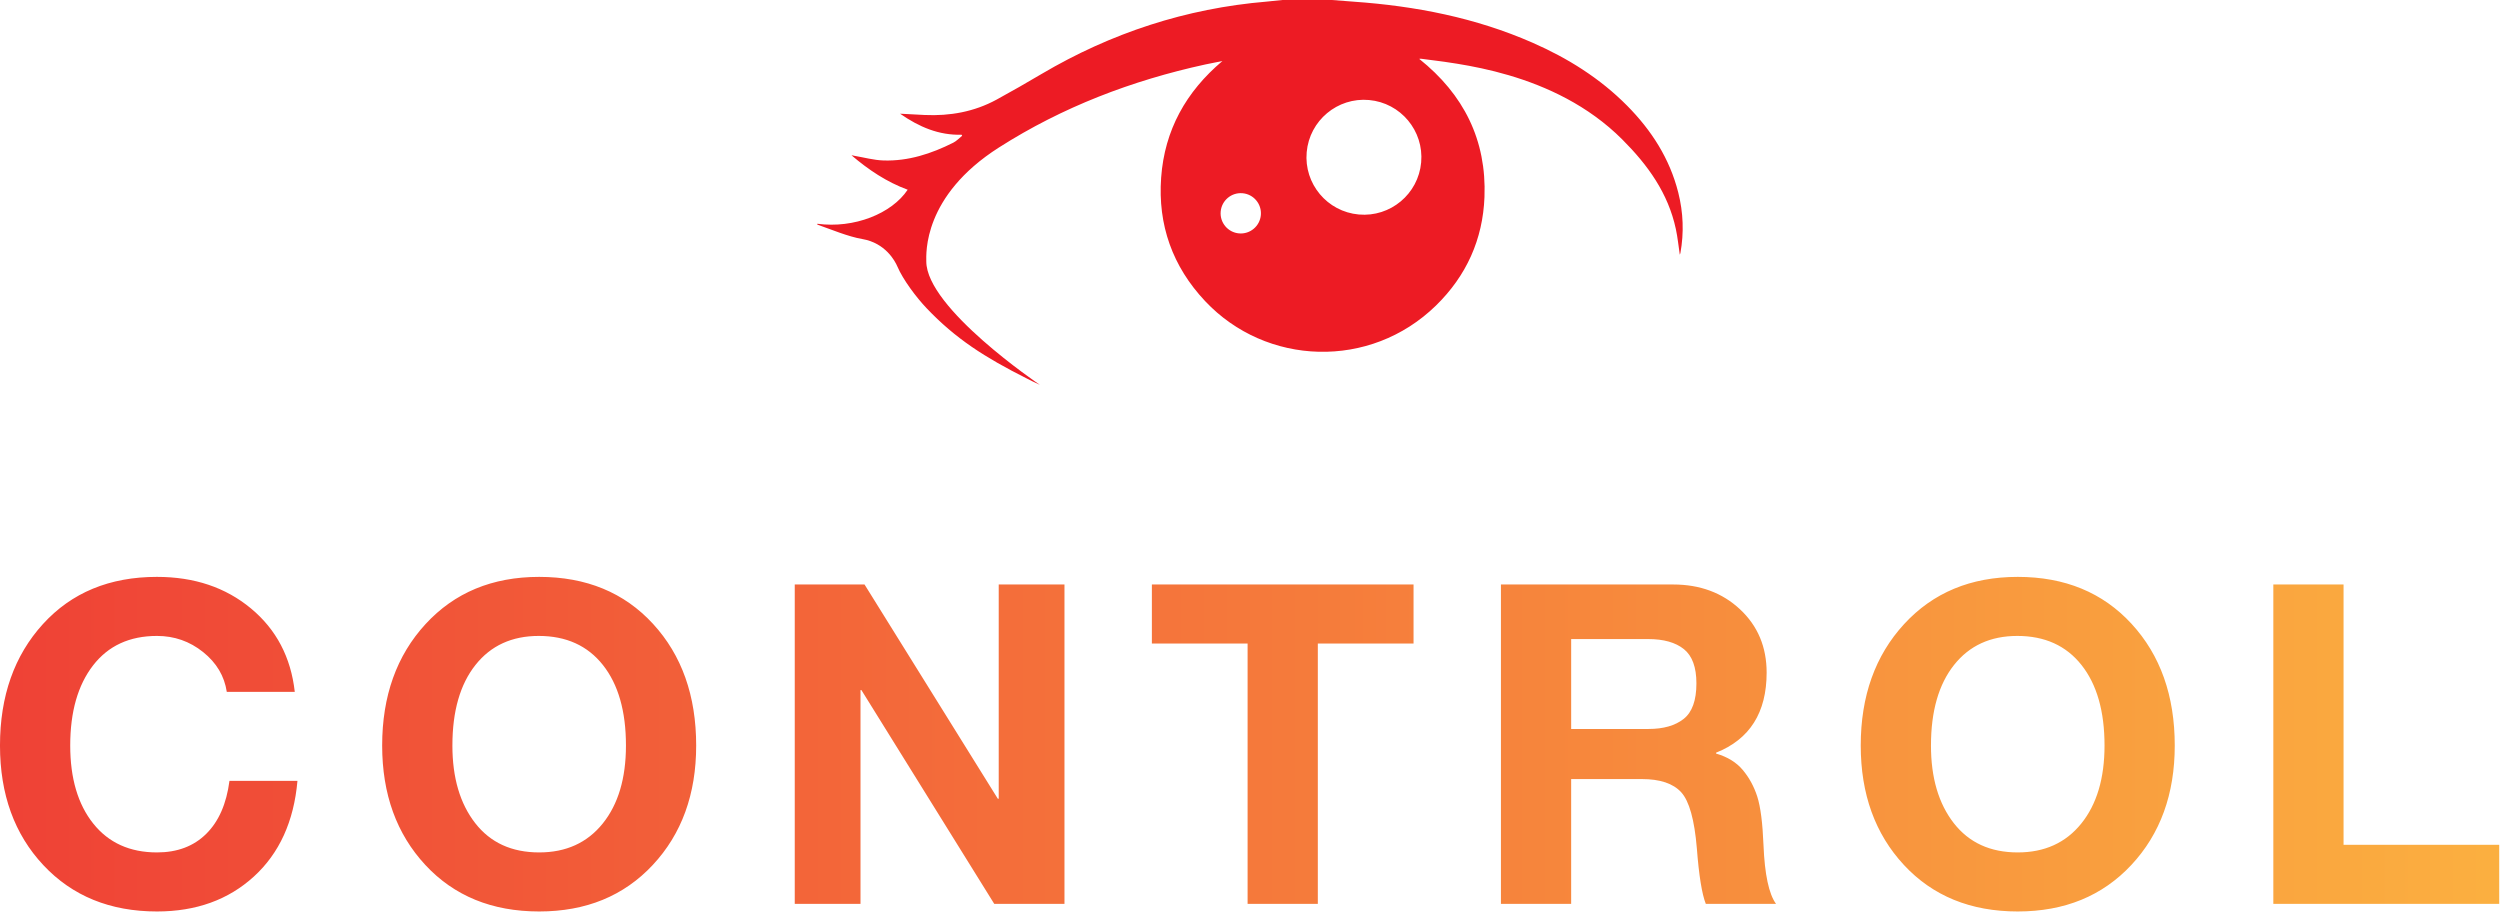 <svg width="260" height="94.808" viewBox="0 0 260 94.808" class="css-1j8o68f"><defs id="SvgjsDefs5682"><linearGradient id="SvgjsLinearGradient5687"><stop id="SvgjsStop5688" stop-color="#ef4136" offset="0"></stop><stop id="SvgjsStop5689" stop-color="#fbb040" offset="1"></stop></linearGradient></defs><g id="SvgjsG5683" featurekey="symbolFeature-0" transform="matrix(0.9,0,0,0.9,85,0)" fill="#ed1b24"><path xmlns="http://www.w3.org/2000/svg" d="M99.488,22.251c-0.988-3.925-3.097-7.198-5.911-10.04c-3.139-3.169-6.859-5.49-10.923-7.274  C76.073,2.047,69.133,0.698,62,0.195C61.153,0.135,60.308,0.065,59.461,0c-1.904,0-3.809,0-5.714,0  c-0.604,0.062-1.207,0.133-1.812,0.185C42.616,0.968,33.957,3.803,25.91,8.55c-1.716,1.012-3.443,2.008-5.192,2.96  c-2.587,1.408-5.383,1.908-8.306,1.777c-0.9-0.04-1.799-0.094-2.849-0.149c2.214,1.541,4.483,2.503,7.119,2.431  c0.018,0.04,0.037,0.081,0.055,0.121c-0.34,0.271-0.646,0.608-1.026,0.799c-2.533,1.272-5.191,2.144-8.058,2.054  c-1.127-0.036-2.247-0.349-3.369-0.539c-0.106-0.018-0.208-0.062-0.33-0.058c1.955,1.667,4.059,3.084,6.489,3.977  C8.604,24.68,4.261,26.429,0,25.856c0,0.033,0,0.065,0,0.097c1.603,0.559,3.543,1.385,5.208,1.671  c2.667,0.458,3.772,2.537,4.042,3.167c0.664,1.556,2.216,3.6,3.362,4.807c3.354,3.536,6.749,5.702,11.592,8.138  c0.492,0.269,1.009,0.491,1.514,0.734c-0.159-0.105-13.125-8.873-13.125-14.267c0-0.876-0.426-7.538,8.397-13.161  c7.35-4.684,15.352-7.739,23.839-9.591c0.66-0.144,1.324-0.268,1.986-0.402c-4.213,3.552-6.686,7.99-7.083,13.468  c-0.397,5.475,1.313,10.271,5.078,14.276c7.049,7.499,19.07,7.947,26.684,0.51c3.504-3.423,5.411-7.629,5.6-12.529  c0.255-6.591-2.399-11.867-7.543-15.972c0.09-0.01,0.138-0.024,0.183-0.018c3.962,0.552,15.384,1.432,23.28,9.328  c2.97,2.969,5.305,6.212,6.197,10.362c0.207,0.961,0.302,1.947,0.454,2.957c0.029-0.078,0.06-0.13,0.069-0.186  C100.16,26.897,100.071,24.566,99.488,22.251z M51.254,24.856c-0.114,1.282-1.247,2.229-2.528,2.114s-2.229-1.246-2.114-2.528  s1.247-2.228,2.529-2.113C50.422,22.442,51.368,23.574,51.254,24.856z M69.779,18.764c-0.326,3.653-3.552,6.35-7.205,6.023  c-3.653-0.326-6.35-3.552-6.023-7.206c0.327-3.653,3.553-6.35,7.206-6.023S70.106,15.111,69.779,18.764z"></path></g><g id="SvgjsG5684" featurekey="nameFeature-0" transform="matrix(1.163,0,0,1.163,-1.768,47.482)" fill="url(#SvgjsLinearGradient5687)"><path d="M15.56 10.76 c3.333 0 6.133 0.94 8.4 2.82 s3.573 4.367 3.92 7.46 l-6.08 0 c-0.213 -1.413 -0.92 -2.6 -2.12 -3.56 s-2.573 -1.44 -4.12 -1.44 c-2.453 0 -4.36 0.88 -5.72 2.64 s-2.04 4.147 -2.04 7.16 c0 2.933 0.687 5.26 2.06 6.98 s3.273 2.58 5.7 2.58 c1.813 0 3.28 -0.553 4.4 -1.66 s1.813 -2.687 2.08 -4.74 l6.08 0 c-0.32 3.627 -1.62 6.48 -3.9 8.56 s-5.167 3.12 -8.66 3.12 c-4.187 0 -7.573 -1.38 -10.16 -4.14 s-3.88 -6.327 -3.88 -10.7 c0 -4.427 1.28 -8.047 3.84 -10.86 s5.96 -4.22 10.2 -4.22 z M49.735 10.76 c4.213 0 7.607 1.4 10.18 4.2 s3.86 6.427 3.86 10.88 c0 4.347 -1.293 7.907 -3.88 10.68 s-5.973 4.16 -10.16 4.16 c-4.213 0 -7.607 -1.387 -10.18 -4.16 s-3.86 -6.333 -3.86 -10.68 c0 -4.427 1.293 -8.047 3.88 -10.86 s5.973 -4.22 10.16 -4.22 z M41.975 25.84 c0 2.88 0.68 5.193 2.04 6.94 s3.267 2.62 5.72 2.62 c2.4 0 4.293 -0.86 5.68 -2.58 s2.08 -4.047 2.08 -6.98 c0 -3.067 -0.687 -5.467 -2.06 -7.2 s-3.287 -2.6 -5.74 -2.6 c-2.4 0 -4.287 0.867 -5.66 2.6 s-2.06 4.133 -2.06 7.2 z M78.83 11.44 l11.92 19.16 l0.08 0 l0 -19.16 l5.88 0 l0 28.56 l-6.28 0 l-11.88 -19.12 l-0.08 0 l0 19.12 l-5.88 0 l0 -28.56 l6.24 0 z M127.925 11.44 l0 5.28 l-8.56 0 l0 23.28 l-6.28 0 l0 -23.28 l-8.56 0 l0 -5.28 l23.4 0 z M151.14 11.44 c2.4 0 4.394 0.74 5.98 2.22 s2.38 3.367 2.38 5.66 c0 3.573 -1.507 5.96 -4.52 7.16 l0 0.08 c1.013 0.293 1.807 0.78 2.38 1.46 s1.007 1.473 1.3 2.38 s0.48 2.36 0.56 4.36 c0.107 2.613 0.48 4.36 1.12 5.24 l-6.28 0 c-0.347 -0.88 -0.613 -2.533 -0.8 -4.96 c-0.213 -2.56 -0.68 -4.233 -1.4 -5.02 s-1.893 -1.18 -3.52 -1.18 l-6.32 0 l0 11.16 l-6.28 0 l0 -28.56 l15.4 0 z M148.94 24.36 c1.333 0 2.38 -0.3 3.14 -0.9 s1.14 -1.66 1.14 -3.18 c0 -1.44 -0.373 -2.46 -1.12 -3.06 s-1.813 -0.9 -3.2 -0.9 l-6.88 0 l0 8.04 l6.92 0 z M181.955 10.76 c4.213 0 7.607 1.4 10.18 4.2 s3.86 6.427 3.86 10.88 c0 4.347 -1.293 7.907 -3.88 10.68 s-5.973 4.16 -10.16 4.16 c-4.213 0 -7.607 -1.387 -10.18 -4.16 s-3.86 -6.333 -3.86 -10.68 c0 -4.427 1.293 -8.047 3.88 -10.86 s5.973 -4.22 10.16 -4.22 z M174.195 25.84 c0 2.88 0.68 5.193 2.04 6.94 s3.267 2.62 5.72 2.62 c2.4 0 4.293 -0.86 5.68 -2.58 s2.08 -4.047 2.08 -6.98 c0 -3.067 -0.687 -5.467 -2.06 -7.2 s-3.287 -2.6 -5.74 -2.6 c-2.4 0 -4.287 0.867 -5.66 2.6 s-2.06 4.133 -2.06 7.2 z M211.09 11.44 l0 23.28 l13.92 0 l0 5.28 l-20.2 0 l0 -28.56 l6.28 0 z"></path></g></svg>
